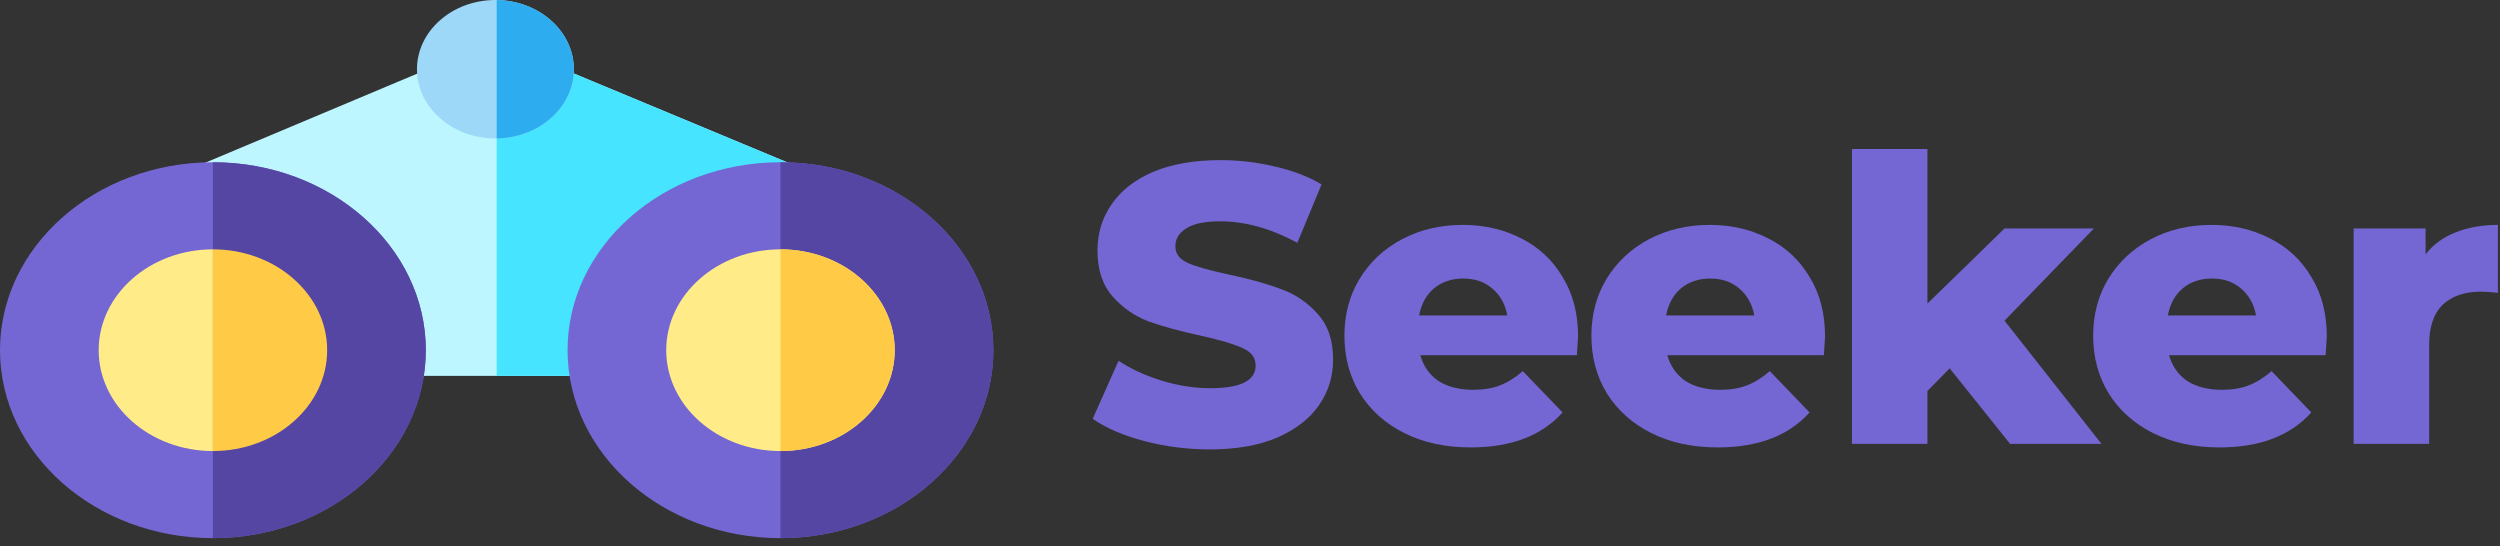 <svg width="151" height="33" viewBox="0 0 151 33" fill="none" xmlns="http://www.w3.org/2000/svg">
<rect x="0" y="0" width="151" height="33" fill="#333333" stroke="none"/>
<path d="M31.778 3.239L31.028 4.643C30.828 5.018 30.394 5.261 29.923 5.261C29.454 5.261 29.02 5.019 28.818 4.645L28.062 3.246L5.072 12.905H12.86C18.013 12.905 22.205 16.604 22.205 21.151V22.704H37.795V21.151C37.795 16.604 41.987 12.905 47.14 12.905H54.991L31.778 3.239Z" fill="#BEF6FF"/>
<path d="M31.778 3.239L31.028 4.643C30.839 4.997 30.441 5.231 30 5.256V22.704H37.795V21.151C37.795 16.604 41.987 12.905 47.14 12.905H54.991L31.778 3.239Z" fill="#46E4FF"/>
<path d="M12.859 9.8C5.768 9.801 0 14.893 0 21.151C0 27.411 5.769 32.504 12.86 32.504C19.951 32.504 25.72 27.411 25.72 21.151C25.72 14.892 19.951 9.8 12.859 9.8Z" fill="#7467D3"/>
<path d="M12.86 15.06C9.056 15.06 5.96 17.793 5.96 21.152C5.96 24.511 9.056 27.243 12.86 27.243C16.665 27.243 19.76 24.511 19.76 21.152C19.76 17.793 16.665 15.06 12.86 15.06Z" fill="#FFEC88"/>
<path d="M47.14 9.8C40.049 9.8 34.28 14.892 34.28 21.151C34.28 27.411 40.049 32.504 47.14 32.504C54.231 32.504 60 27.411 60 21.151C60 14.893 54.232 9.801 47.14 9.8Z" fill="#7467D3"/>
<path d="M47.14 9.8V32.504C54.231 32.504 60 27.411 60 21.151C60 14.893 54.232 9.801 47.14 9.8Z" fill="#5546A4"/>
<path d="M47.14 15.06C43.335 15.06 40.24 17.793 40.24 21.152C40.24 24.511 43.335 27.243 47.14 27.243C50.944 27.243 54.04 24.511 54.04 21.152C54.04 17.793 50.944 15.06 47.14 15.06Z" fill="#FFEC88"/>
<path d="M29.923 0C27.31 0 25.185 1.877 25.185 4.183C25.185 6.532 27.365 8.366 29.923 8.366C31.748 8.366 33.43 7.425 34.206 5.971C34.508 5.409 34.66 4.808 34.66 4.183C34.66 1.877 32.535 0 29.923 0Z" fill="#9DD8F9"/>
<path d="M30 0.002V8.364C31.795 8.337 33.441 7.404 34.206 5.971C34.508 5.409 34.66 4.808 34.66 4.183C34.66 1.899 32.577 0.039 30 0.002Z" fill="#2EACF0"/>
<path d="M47.14 15.06V27.243C50.944 27.243 54.04 24.511 54.04 21.152C54.04 17.793 50.944 15.06 47.14 15.06Z" fill="#FFCB46"/>
<path d="M12.86 9.8V32.504C19.951 32.504 25.72 27.411 25.72 21.151C25.72 14.893 19.952 9.801 12.86 9.8Z" fill="#5546A4"/>
<path d="M12.86 15.06V27.243C16.665 27.243 19.76 24.511 19.76 21.152C19.76 17.793 16.665 15.06 12.86 15.06Z" fill="#FFCB46"/>
<path d="M73.08 27.144C71.72 27.144 70.4 26.976 69.12 26.64C67.84 26.304 66.8 25.856 66 25.296L67.56 21.792C68.312 22.288 69.184 22.688 70.176 22.992C71.168 23.296 72.144 23.448 73.104 23.448C74.928 23.448 75.84 22.992 75.84 22.08C75.84 21.6 75.576 21.248 75.048 21.024C74.536 20.784 73.704 20.536 72.552 20.28C71.288 20.008 70.232 19.72 69.384 19.416C68.536 19.096 67.808 18.592 67.2 17.904C66.592 17.216 66.288 16.288 66.288 15.12C66.288 14.096 66.568 13.176 67.128 12.36C67.688 11.528 68.52 10.872 69.624 10.392C70.744 9.912 72.112 9.672 73.728 9.672C74.832 9.672 75.92 9.8 76.992 10.056C78.064 10.296 79.008 10.656 79.824 11.136L78.36 14.664C76.76 13.8 75.208 13.368 73.704 13.368C72.76 13.368 72.072 13.512 71.64 13.8C71.208 14.072 70.992 14.432 70.992 14.88C70.992 15.328 71.248 15.664 71.76 15.888C72.272 16.112 73.096 16.344 74.232 16.584C75.512 16.856 76.568 17.152 77.4 17.472C78.248 17.776 78.976 18.272 79.584 18.96C80.208 19.632 80.52 20.552 80.52 21.72C80.52 22.728 80.24 23.64 79.68 24.456C79.12 25.272 78.28 25.928 77.16 26.424C76.04 26.904 74.68 27.144 73.08 27.144Z" fill="#7467D3"/>
<path d="M95.315 20.328C95.315 20.36 95.291 20.736 95.243 21.456H85.787C85.979 22.128 86.347 22.648 86.891 23.016C87.451 23.368 88.147 23.544 88.979 23.544C89.603 23.544 90.139 23.456 90.587 23.28C91.051 23.104 91.515 22.816 91.979 22.416L94.379 24.912C93.115 26.32 91.267 27.024 88.835 27.024C87.315 27.024 85.979 26.736 84.827 26.16C83.675 25.584 82.779 24.784 82.139 23.76C81.515 22.736 81.203 21.576 81.203 20.28C81.203 19 81.507 17.856 82.115 16.848C82.739 15.824 83.595 15.024 84.683 14.448C85.771 13.872 86.995 13.584 88.355 13.584C89.651 13.584 90.827 13.856 91.883 14.4C92.939 14.928 93.771 15.704 94.379 16.728C95.003 17.736 95.315 18.936 95.315 20.328ZM88.379 16.824C87.675 16.824 87.083 17.024 86.603 17.424C86.139 17.824 85.843 18.368 85.715 19.056H91.043C90.915 18.368 90.611 17.824 90.131 17.424C89.667 17.024 89.083 16.824 88.379 16.824Z" fill="#7467D3"/>
<path d="M110.233 20.328C110.233 20.36 110.209 20.736 110.161 21.456H100.705C100.897 22.128 101.265 22.648 101.809 23.016C102.369 23.368 103.065 23.544 103.897 23.544C104.521 23.544 105.057 23.456 105.505 23.28C105.969 23.104 106.433 22.816 106.897 22.416L109.297 24.912C108.033 26.32 106.185 27.024 103.753 27.024C102.233 27.024 100.897 26.736 99.745 26.16C98.593 25.584 97.697 24.784 97.057 23.76C96.433 22.736 96.121 21.576 96.121 20.28C96.121 19 96.425 17.856 97.033 16.848C97.657 15.824 98.513 15.024 99.601 14.448C100.689 13.872 101.913 13.584 103.273 13.584C104.569 13.584 105.745 13.856 106.801 14.4C107.857 14.928 108.689 15.704 109.297 16.728C109.921 17.736 110.233 18.936 110.233 20.328ZM103.297 16.824C102.593 16.824 102.001 17.024 101.521 17.424C101.057 17.824 100.761 18.368 100.633 19.056H105.961C105.833 18.368 105.529 17.824 105.049 17.424C104.585 17.024 104.001 16.824 103.297 16.824Z" fill="#7467D3"/>
<path d="M117.76 22.248L116.416 23.616V26.808H111.856V9H116.416V18.336L121.072 13.8H126.472L121.072 19.368L126.928 26.808H121.408L117.76 22.248Z" fill="#7467D3"/>
<path d="M140.539 20.328C140.539 20.36 140.515 20.736 140.467 21.456H131.011C131.203 22.128 131.571 22.648 132.115 23.016C132.675 23.368 133.371 23.544 134.203 23.544C134.827 23.544 135.363 23.456 135.811 23.28C136.275 23.104 136.739 22.816 137.203 22.416L139.603 24.912C138.339 26.32 136.491 27.024 134.059 27.024C132.539 27.024 131.203 26.736 130.051 26.16C128.899 25.584 128.003 24.784 127.363 23.76C126.739 22.736 126.427 21.576 126.427 20.28C126.427 19 126.731 17.856 127.339 16.848C127.963 15.824 128.819 15.024 129.907 14.448C130.995 13.872 132.219 13.584 133.579 13.584C134.875 13.584 136.051 13.856 137.107 14.4C138.163 14.928 138.995 15.704 139.603 16.728C140.227 17.736 140.539 18.936 140.539 20.328ZM133.603 16.824C132.899 16.824 132.307 17.024 131.827 17.424C131.363 17.824 131.067 18.368 130.939 19.056H136.267C136.139 18.368 135.835 17.824 135.355 17.424C134.891 17.024 134.307 16.824 133.603 16.824Z" fill="#7467D3"/>
<path d="M146.505 15.36C146.969 14.768 147.569 14.328 148.305 14.04C149.057 13.736 149.913 13.584 150.873 13.584V17.688C150.457 17.64 150.113 17.616 149.841 17.616C148.865 17.616 148.097 17.88 147.537 18.408C146.993 18.936 146.721 19.744 146.721 20.832V26.808H142.161V13.8H146.505V15.36Z" fill="#7467D3"/>
</svg>
